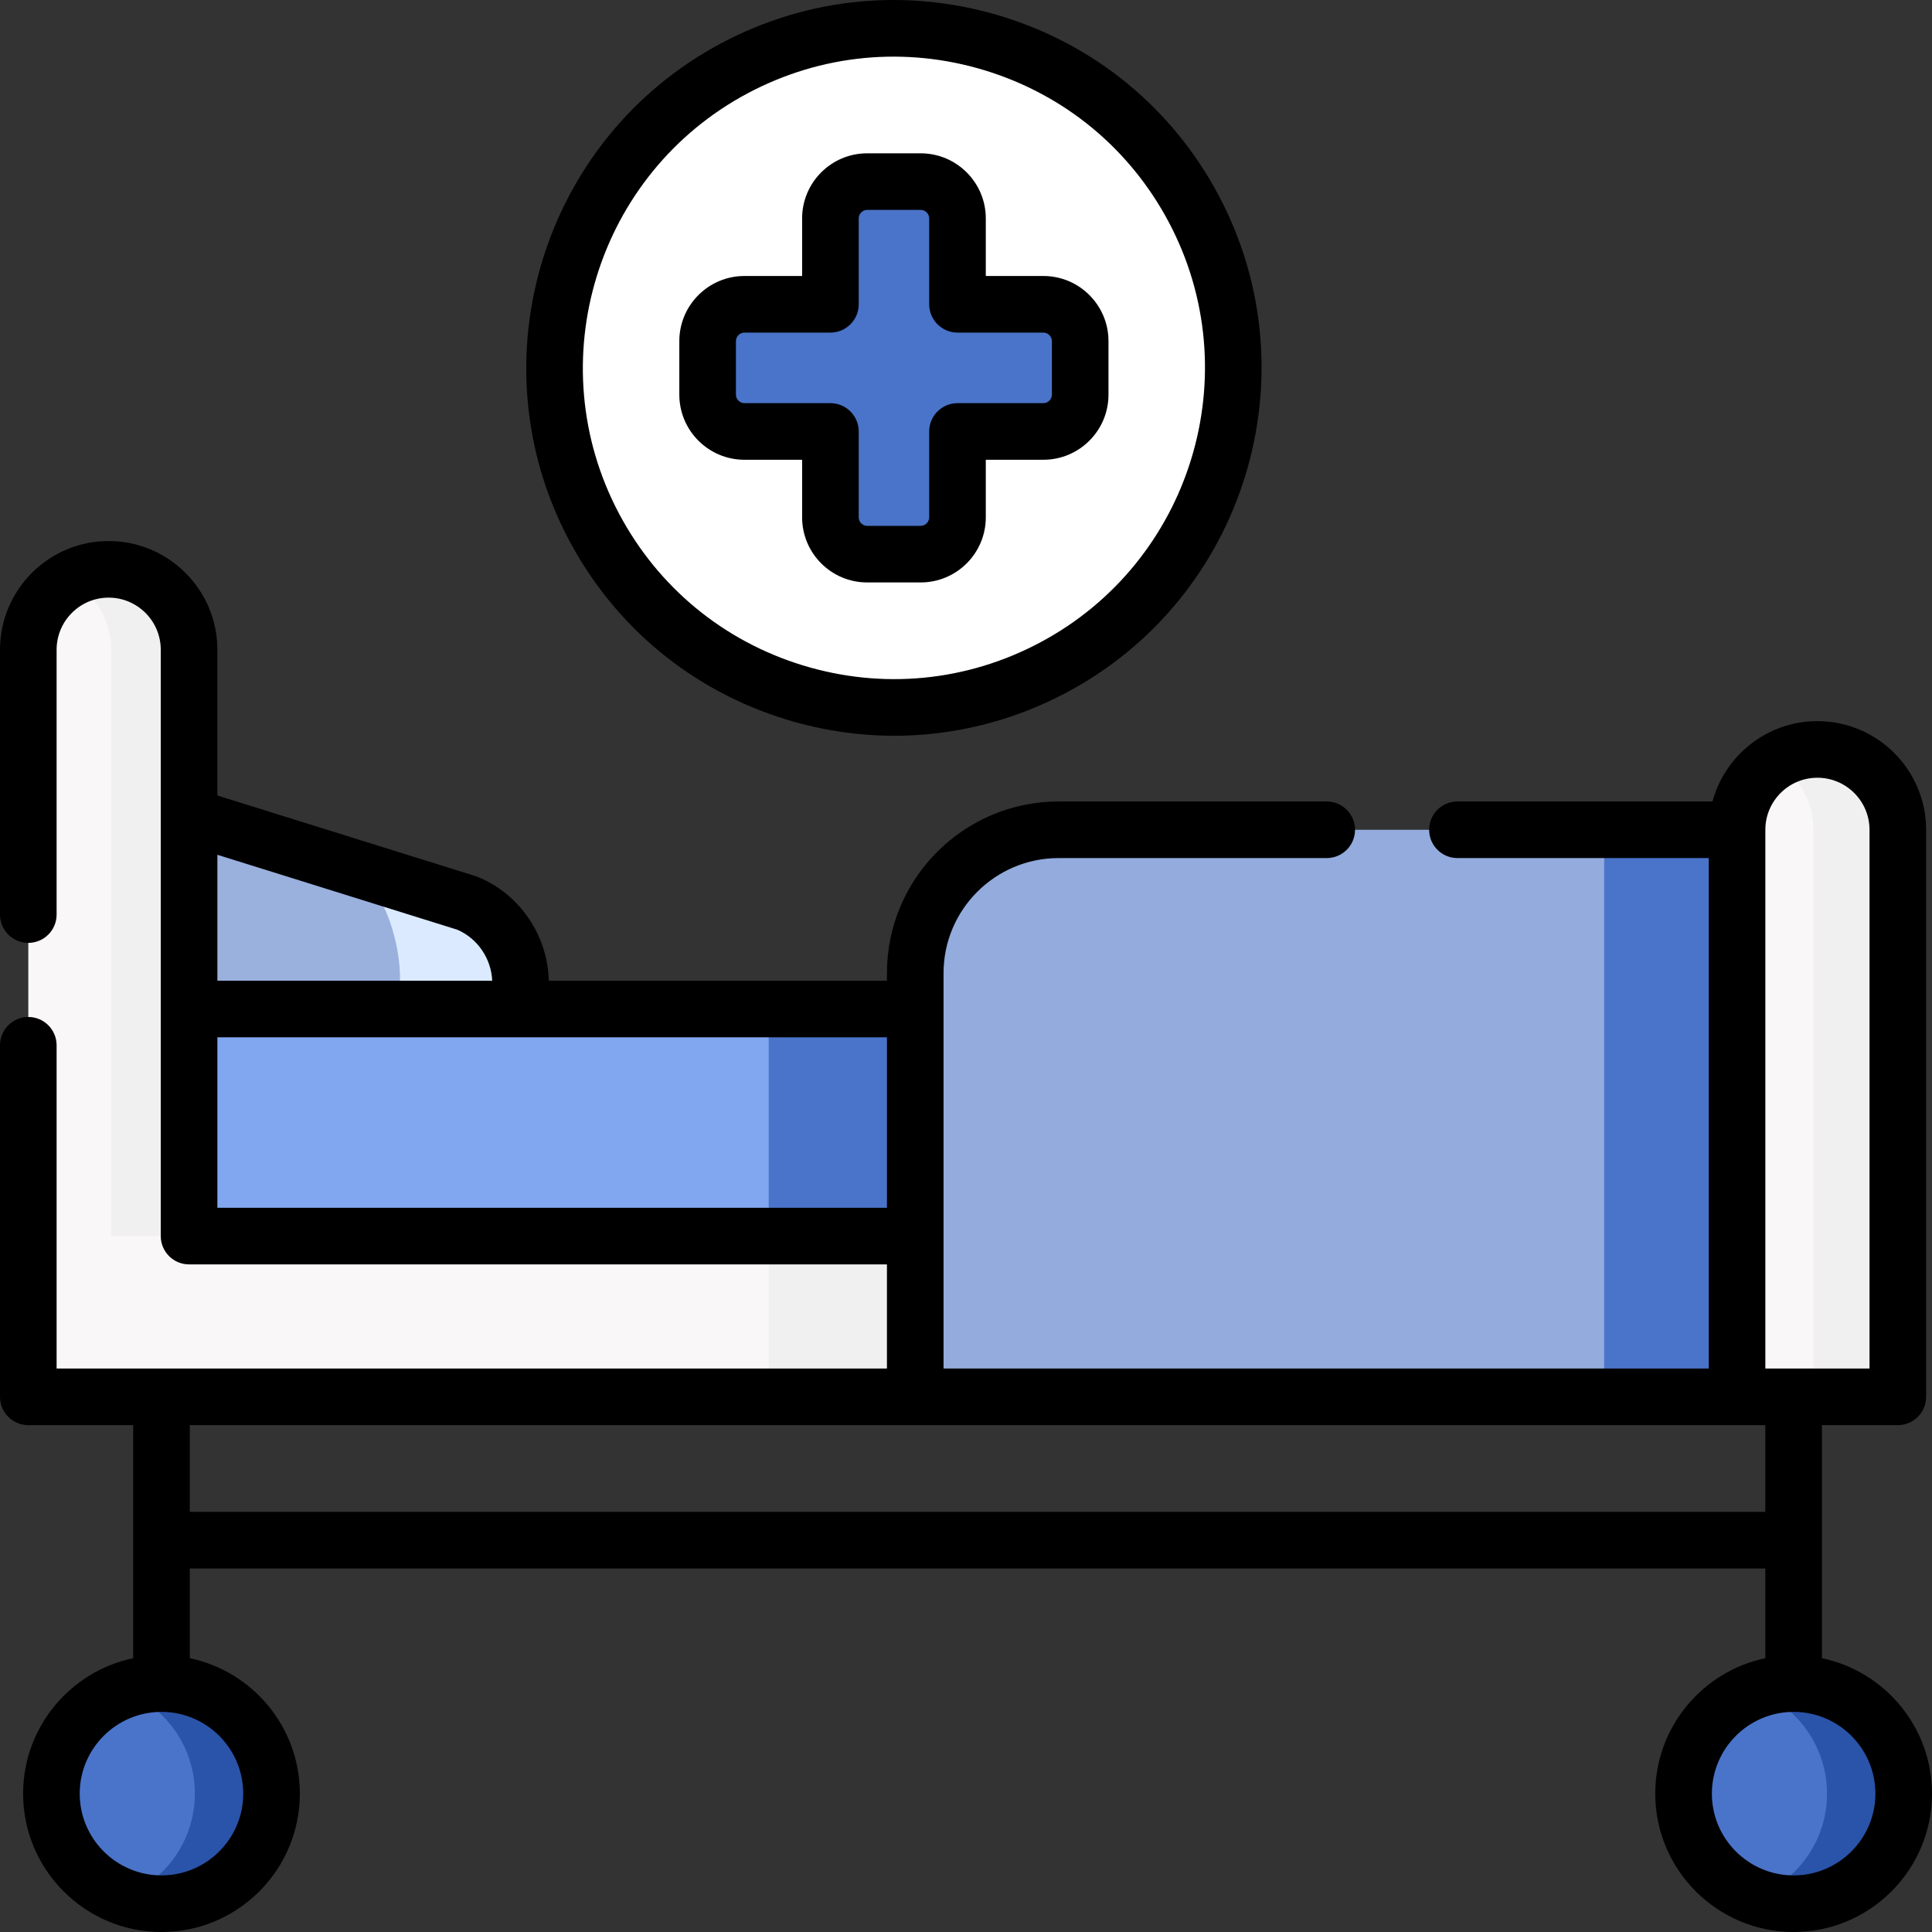<?xml version="1.0"?>
<svg xmlns="http://www.w3.org/2000/svg" xmlns:xlink="http://www.w3.org/1999/xlink" xmlns:svgjs="http://svgjs.com/svgjs" version="1.1" width="512" height="512" x="0" y="0" viewBox="0 0 512 512" style="enable-background:new 0 0 512 512" xml:space="preserve" class=""><rect x="0" y="0" width="512" height="512" fill="#333333" stroke="none"/><g><g xmlns="http://www.w3.org/2000/svg"><g><path clip-rule="evenodd" d="m123.806 239.34-73.701-23.016-9.978 70.691 96.775-19.614c3.543-11.168-2.069-23.498-13.096-28.061z" fill="#9ab0dd" fill-rule="evenodd" data-original="#edf4ff" style="" class=""/></g><g><path clip-rule="evenodd" d="m136.902 267.401c3.543-11.168-2.069-23.497-13.096-28.061l-31.946-9.977c11.027 4.563 16.639 26.87 13.096 38.038z" fill="#dbeaff" fill-rule="evenodd" data-original="#dbeaff" style=""/></g><g><path clip-rule="evenodd" d="m242.549 267.401h-62.787-106.753-22.904l-18 47.817 18 30.356 192.444-17.998 16.512-32.54z" fill="#82a7f1" fill-rule="evenodd" data-original="#c3ddff" style="" class=""/></g><g><path clip-rule="evenodd" d="m242.549 327.576h-192.444v-60.175-51.076-44.132c0-11.735-9.581-21.315-21.317-21.315-11.707 0-21.288 9.58-21.288 21.315v197.984h35.291 199.758l16.512-21.301z" fill="#f9f7f8" fill-rule="evenodd" data-original="#f9f7f8" style="" class=""/></g><g><path clip-rule="evenodd" d="m460.335 327.576v-107.68h-179.801c-20.891 0-37.984 17.092-37.984 37.981v9.524 60.175 42.601h217.786v-42.601z" fill="#93abdd" fill-rule="evenodd" data-original="#b3e59f" style="" class=""/></g><g><path clip-rule="evenodd" d="m502.94 370.177v-150.281c0-11.706-9.609-21.286-21.317-21.286-11.707 0-21.288 9.58-21.288 21.286l-30.657 107.68 30.657 42.601h14.995z" fill="#f9f7f8" fill-rule="evenodd" data-original="#f9f7f8" style="" class=""/></g><g><path clip-rule="evenodd" d="m203.715 267.401h38.835v60.175h-38.835z" fill="#4a74c9" fill-rule="evenodd" data-original="#a4ccff" style="" class=""/></g><g><path clip-rule="evenodd" d="m203.715 327.576h38.835v42.601h-38.835z" fill="#f0f0f0" fill-rule="evenodd" data-original="#f0f0f0" style="" class=""/></g><g><path clip-rule="evenodd" d="m460.335 327.576v-60.175-47.505h-35.206v47.505 60.175 42.601h35.206z" fill="#4a74c9" fill-rule="evenodd" data-original="#95d6a4" style="" class=""/></g><g><path clip-rule="evenodd" d="m50.105 267.401v-51.076-44.132c0-11.735-9.581-21.315-21.317-21.315-3.713 0-7.228.964-10.29 2.664 6.548 3.656 10.998 10.657 10.998 18.65v44.132 51.076 60.175h9.921 10.687v-42.601-17.573z" fill="#f0f0f0" fill-rule="evenodd" data-original="#f0f0f0" style="" class=""/></g><g><path clip-rule="evenodd" d="m279.088 176.926c43.88-23.299 60.548-77.748 37.247-121.625-12.132-22.874-32.797-38.378-55.984-44.642-15.109-4.082-31.323-4.252-46.97 0-6.35 1.729-12.614 4.167-18.68 7.398-43.852 23.299-60.548 77.748-37.247 121.625s77.754 60.543 121.634 37.244z" fill="#ffffff" fill-rule="evenodd" data-original="#faf5dc" style="" class=""/></g><g><path clip-rule="evenodd" d="m286.26 90.391c0-5.357-4.394-9.75-9.751-9.75h-22.762v-22.761c0-5.357-4.394-9.75-9.751-9.75h-14.202c-5.357 0-9.723 4.393-9.723 9.75v22.76h-22.791c-5.357 0-9.751 4.393-9.751 9.75v14.2c0 5.357 4.394 9.75 9.751 9.75h22.791v22.76c0 5.357 4.365 9.75 9.723 9.75h14.202c5.357 0 9.751-4.393 9.751-9.75v-22.76h22.762c5.357 0 9.751-4.393 9.751-9.75z" fill="#4a74c9" fill-rule="evenodd" data-original="#f37c7c" style="" class=""/></g><g><path clip-rule="evenodd" d="m279.088 176.926c43.88-23.299 60.548-77.748 37.247-121.625-12.132-22.874-32.797-38.378-55.984-44.642-11.707-3.175-24.066-3.997-36.34-2.211 3.628.51 7.2 1.247 10.715 2.211 23.187 6.264 43.824 21.768 55.984 44.642 23.301 43.877 6.633 98.326-37.247 121.625-9.439 5.017-19.332 8.163-29.31 9.609 18.226 2.636 37.417-.312 54.935-9.609z" fill="#ffffff" fill-rule="evenodd" data-original="#f5ebcd" style="" class=""/></g><g><path clip-rule="evenodd" d="m71.96 475.334c0-16.1-13.068-29.166-29.169-29.166-16.129 0-29.169 13.067-29.169 29.166 0 16.1 13.039 29.166 29.169 29.166 16.102 0 29.169-13.066 29.169-29.166z" fill="#4a74c9" fill-rule="evenodd" data-original="#7e707d" style="" class=""/></g><g><path clip-rule="evenodd" d="m504.499 475.221c-.085-16.071-13.124-29.053-29.169-29.053-16.129 0-29.168 13.067-29.168 29.166 0 16.1 13.039 29.166 29.168 29.166 16.044 0 29.083-12.982 29.169-29.025v-.142z" fill="#4a74c9" fill-rule="evenodd" data-original="#7e707d" style="" class=""/></g><g><path clip-rule="evenodd" d="m504.499 475.221c-.085-16.071-13.124-29.053-29.169-29.053-3.572 0-7.002.652-10.176 1.814 11.055 4.11 18.964 14.739 19.02 27.239v.113.142c-.057 12.471-7.965 23.101-19.02 27.21 3.175 1.19 6.605 1.814 10.176 1.814 16.044 0 29.083-12.982 29.169-29.025v-.142z" fill="#2a54a9" fill-rule="evenodd" data-original="#6a5d6a" style="" class=""/></g><g><path clip-rule="evenodd" d="m42.792 504.5c16.101 0 29.169-13.067 29.169-29.166 0-16.1-13.068-29.166-29.169-29.166-3.572 0-7.002.652-10.176 1.814 11.112 4.138 19.02 14.824 19.02 27.352s-7.909 23.242-19.02 27.352c3.174 1.191 6.604 1.814 10.176 1.814z" fill="#2a54a9" fill-rule="evenodd" data-original="#6a5d6a" style="" class=""/></g><g><path clip-rule="evenodd" d="m502.94 370.177v-150.281c0-11.706-9.609-21.286-21.317-21.286-4.082 0-7.909 1.162-11.168 3.175 6.094 3.77 10.148 10.487 10.148 18.112v150.281h22.337z" fill="#f0f0f0" fill-rule="evenodd" data-original="#f0f0f0" style="" class=""/></g><g><path d="m208.357 190.666c9.427 2.886 19.064 4.316 28.652 4.316 15.725 0 31.314-3.848 45.597-11.433 47.454-25.197 65.557-84.307 40.353-131.766-12.209-22.989-32.639-39.846-57.528-47.466-24.888-7.622-51.255-5.093-74.249 7.116 0 0-.001.001-.001.001-47.447 25.209-65.549 84.318-40.352 131.765 12.209 22.99 32.639 39.846 57.528 47.467zm-10.137-165.986-.001.001c19.454-10.33 41.765-12.466 62.821-6.021 21.057 6.446 38.342 20.708 48.671 40.159 21.325 40.155 6.009 90.166-34.14 111.484-19.455 10.331-41.763 12.469-62.821 6.022-21.057-6.447-38.342-20.709-48.672-40.16-21.319-40.144-6.003-90.156 34.142-111.485z" fill="#000000" data-original="#000000" style="" class=""/><path d="m197.28 121.842h15.29v15.26c0 9.512 7.726 17.25 17.223 17.25h14.202c9.512 0 17.251-7.738 17.251-17.25v-15.26h15.262c9.513 0 17.252-7.738 17.252-17.25v-14.201c0-9.512-7.739-17.25-17.252-17.25h-15.262v-15.26c0-9.512-7.739-17.25-17.251-17.25h-14.202c-9.497 0-17.223 7.738-17.223 17.25v15.26h-15.29c-9.512 0-17.252 7.738-17.252 17.25v14.201c0 9.512 7.74 17.25 17.252 17.25zm-2.251-31.451c0-1.22 1.031-2.251 2.251-2.251h22.791c4.142 0 7.5-3.357 7.5-7.5v-22.76c0-1.22 1.018-2.251 2.222-2.251h14.202c1.22 0 2.251 1.031 2.251 2.251v22.76c0 4.142 3.358 7.5 7.5 7.5h22.762c1.22 0 2.251 1.031 2.251 2.251v14.201c0 1.22-1.031 2.251-2.251 2.251h-22.762c-4.142 0-7.5 3.357-7.5 7.5v22.76c0 1.22-1.031 2.251-2.251 2.251h-14.202c-1.205 0-2.222-1.031-2.222-2.251v-22.76c0-4.142-3.358-7.5-7.5-7.5h-22.791c-1.22 0-2.251-1.031-2.251-2.251z" fill="#000000" data-original="#000000" style="" class=""/><path d="m482.831 439.442v-61.766h20.109c4.143 0 7.501-3.357 7.501-7.5v-150.28c0-15.872-12.928-28.786-28.817-28.786-13.28 0-24.482 9.04-27.791 21.286h-67.595c-4.143 0-7.5 3.357-7.5 7.5s3.358 7.5 7.5 7.5h66.597v135.282h-202.785v-35.101-69.698c0-16.808 13.675-30.482 30.484-30.482h71.064c4.143 0 7.5-3.357 7.5-7.5s-3.358-7.5-7.5-7.5h-71.064c-25.08 0-45.485 20.402-45.485 45.482v2.023h-89.611c-.287-11.737-7.425-22.798-18.764-27.49-.207-.086-.418-.162-.632-.229l-68.436-21.373v-38.617c0-15.888-12.928-28.814-28.817-28.814-15.875-.001-28.789 12.925-28.789 28.813v70.181c0 4.142 3.358 7.5 7.5 7.5s7.5-3.357 7.5-7.5v-70.181c0-7.618 6.185-13.815 13.788-13.815 7.618 0 13.816 6.197 13.816 13.815v155.383c0 4.142 3.358 7.5 7.5 7.5h184.943v27.601h-220.046v-85.667c0-4.142-3.358-7.5-7.5-7.5s-7.5 3.357-7.5 7.5v93.167c0 4.142 3.358 7.5 7.5 7.5h27.791v61.766c-16.634 3.471-29.168 18.245-29.168 35.893 0 20.217 16.45 36.666 36.669 36.666s36.669-16.449 36.669-36.666c0-17.648-12.535-32.421-29.168-35.893v-23.784h417.536v23.784c-16.634 3.471-29.169 18.245-29.169 35.893 0 20.217 16.45 36.666 36.669 36.666s36.67-16.45 36.67-36.667c0-17.648-12.535-32.421-29.169-35.892zm-1.208-233.333c7.619 0 13.816 6.184 13.816 13.787v142.781h-27.603v-142.781c0-7.603 6.185-13.787 13.787-13.787zm-360.407 40.28c5.493 2.401 8.976 7.776 9.228 13.512h-72.838v-33.378zm-63.61 73.687v-45.176h79.296 98.147v45.176zm6.854 155.258c0 11.947-9.72 21.666-21.668 21.666s-21.668-9.719-21.668-21.666c0-11.948 9.72-21.667 21.668-21.667s21.668 9.72 21.668 21.667zm-14.168-74.675v-22.982h192.257 225.281v22.982zm425.039 96.342c-11.948 0-21.668-9.719-21.668-21.666 0-11.948 9.72-21.667 21.668-21.667s21.668 9.719 21.668 21.667c0 11.946-9.72 21.666-21.668 21.666z" fill="#000000" data-original="#000000" style="" class=""/></g></g></g></svg>
